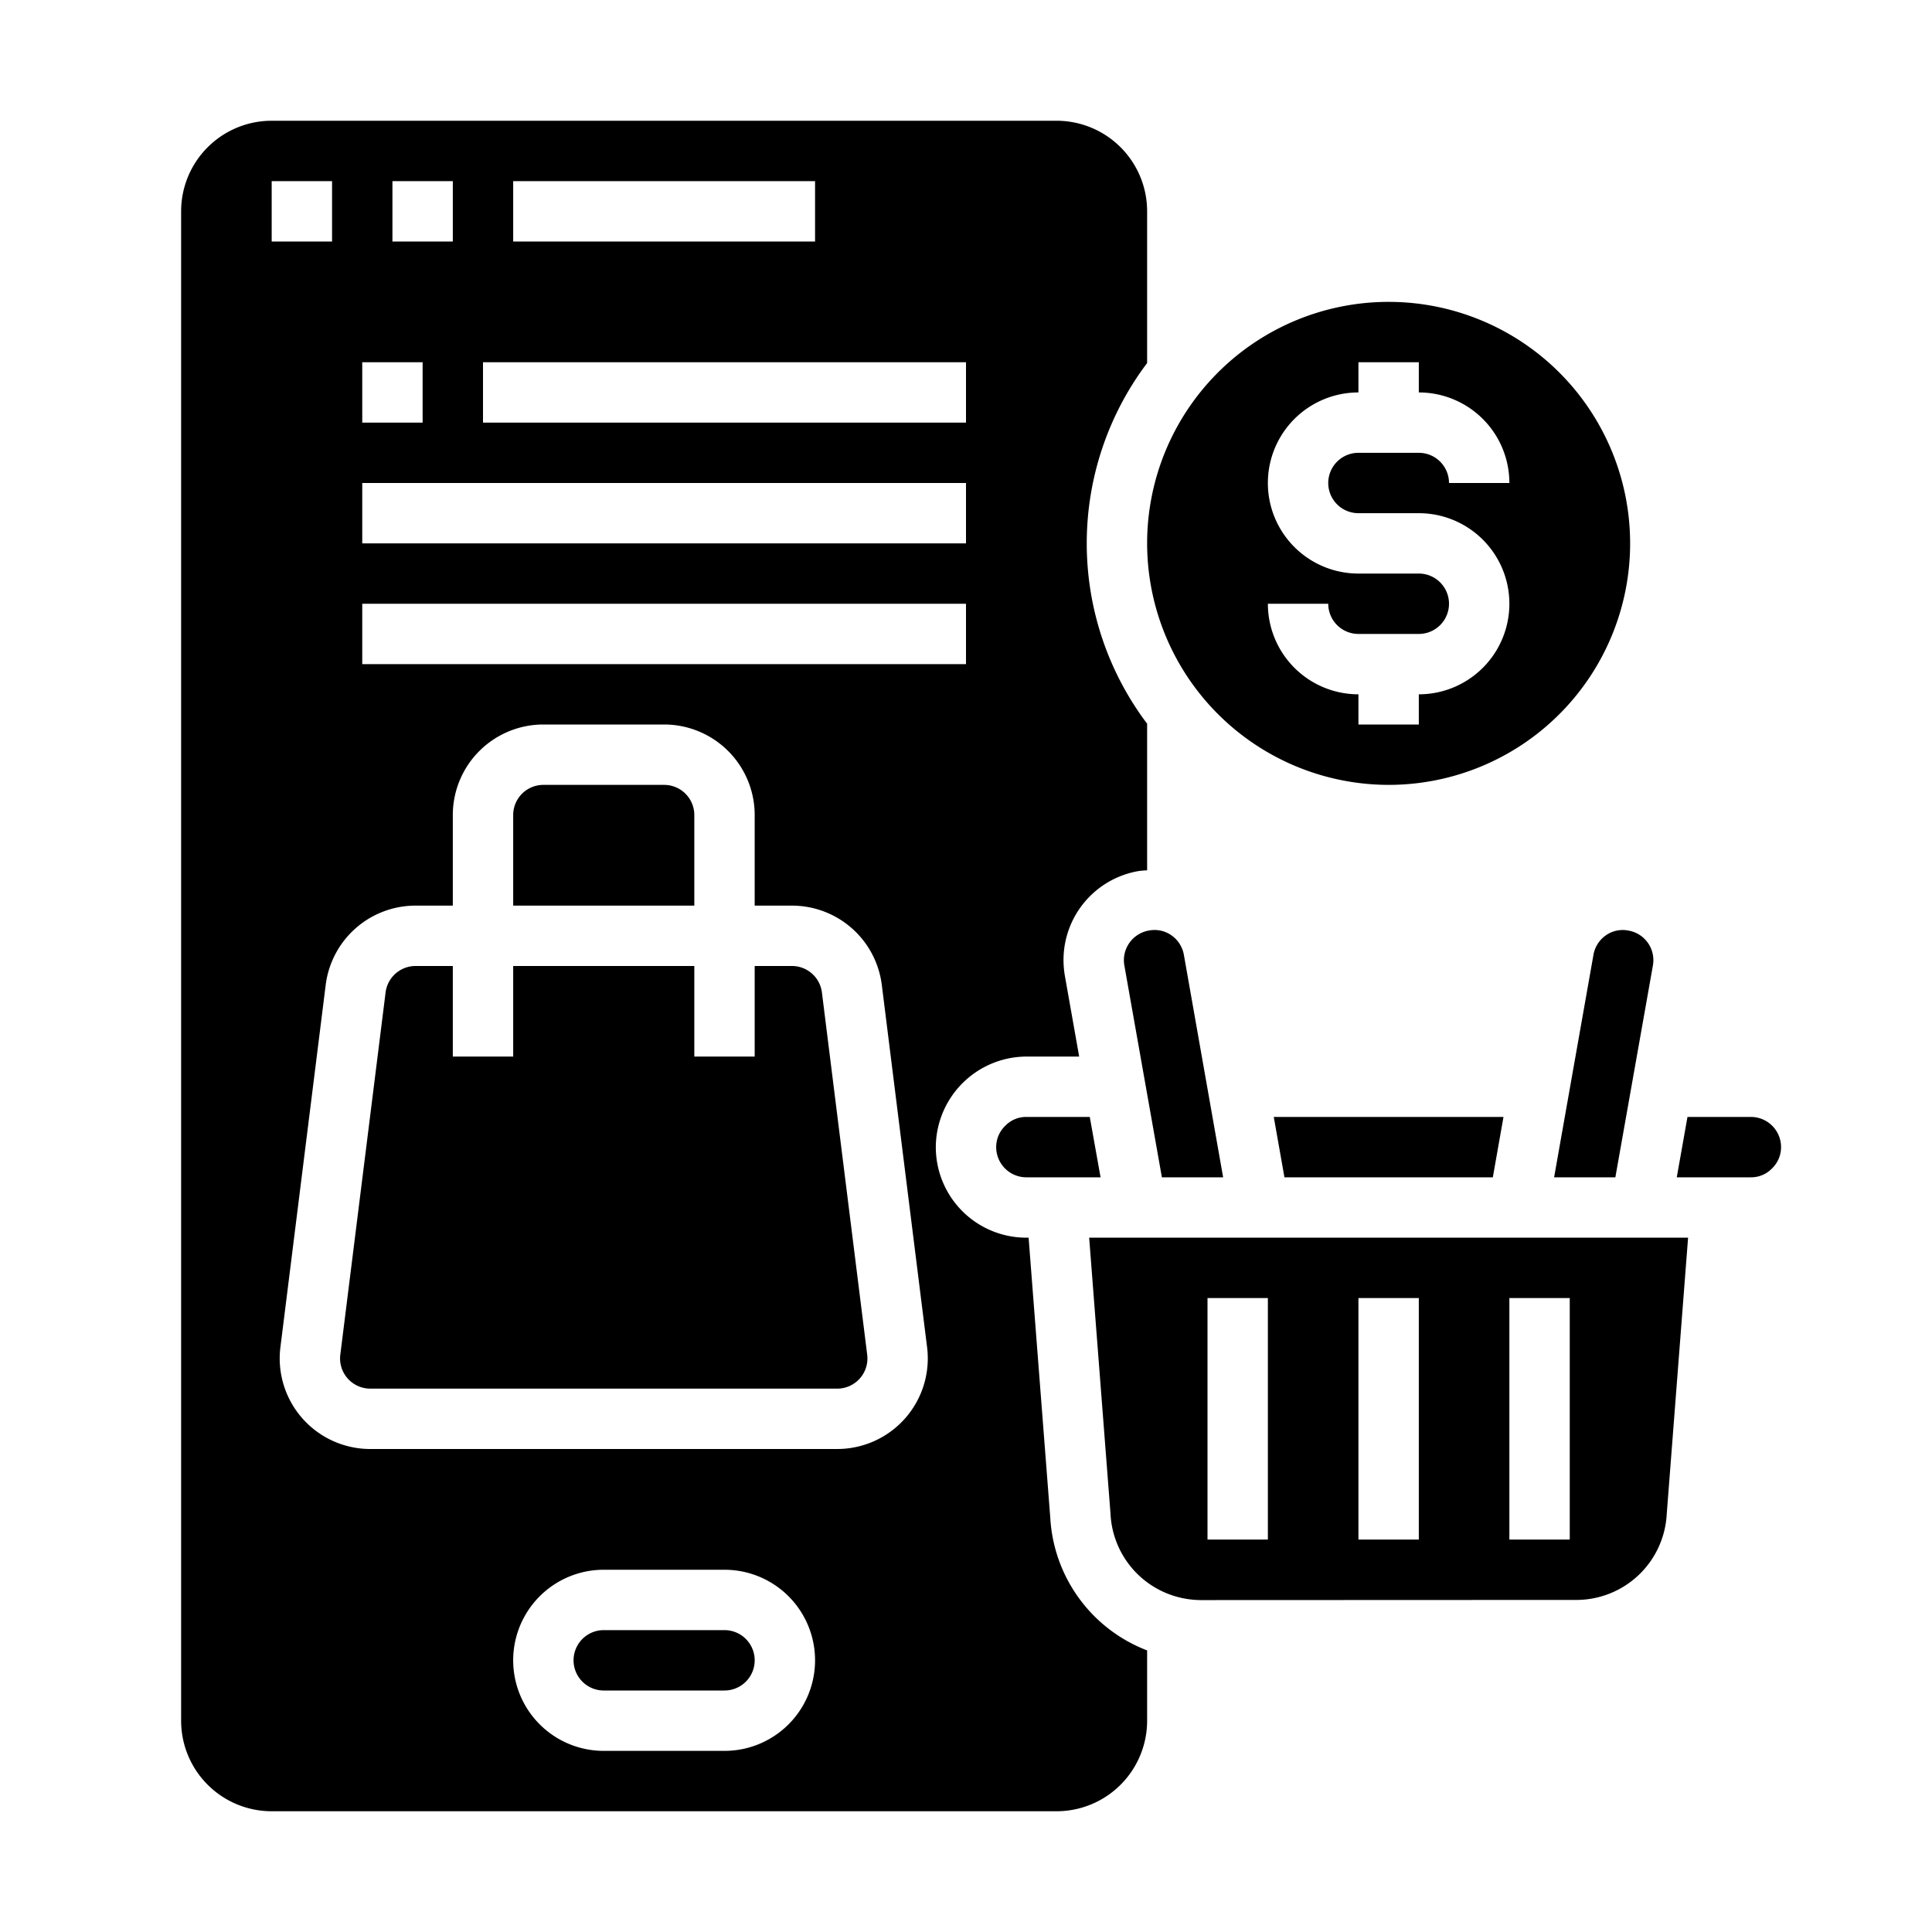 <svg xmlns="http://www.w3.org/2000/svg" viewBox="0 0 64 64" x="0px" y="0px"><g><path d="M26.234,32H25v3H23V32H17v3H15V32H13.766a1,1,0,0,0-.993.876l-1.5,12A1,1,0,0,0,12.266,46H27.734a1,1,0,0,0,.993-1.124l-1.5-12A1,1,0,0,0,26.234,32Z"></path><path d="M38,54.672a5.007,5.007,0,0,1-3.208-4.393L34.074,41H34a3,3,0,0,1-3-3,3.015,3.015,0,0,1,3-3h1.749l-.474-2.676a3.109,3.109,0,0,1-.045-.524,2.991,2.991,0,0,1,2.487-2.945A2.7,2.7,0,0,1,38,28.831V23.974a9.922,9.922,0,0,1,0-11.948V7a3,3,0,0,0-3-3H9A3,3,0,0,0,6,7V57a3,3,0,0,0,3,3H35a3,3,0,0,0,3-3ZM17,6H27V8H17Zm-1,6H32v2H16ZM13,6h2V8H13Zm-1,6h2v2H12Zm0,4H32v2H12Zm0,4H32v2H12ZM9,6h2V8H9ZM24,58H20a3,3,0,0,1,0-6h4a3,3,0,0,1,0,6Zm5.983-11.015A3,3,0,0,1,27.734,48H12.266a3,3,0,0,1-2.977-3.372l1.5-12A3,3,0,0,1,13.766,30H15V27a3,3,0,0,1,3-3h4a3,3,0,0,1,3,3v3h1.234a3,3,0,0,1,2.977,2.628l1.5,12A3,3,0,0,1,29.983,46.985Z"></path><path d="M52.22,53a3,3,0,0,0,2.992-2.836L55.92,41H36.08l.707,9.143a3,3,0,0,0,2.4,2.8,3.062,3.062,0,0,0,.59.062ZM50,43h2v8H50Zm-5,0h2v8H45Zm-5,0h2v8H40Z"></path><path d="M46,26a8,8,0,1,0-8-8A8.009,8.009,0,0,0,46,26Zm1-7H45a3,3,0,0,1,0-6V12h2v1a3,3,0,0,1,3,3H48a1,1,0,0,0-1-1H45a1,1,0,0,0,0,2h2a3,3,0,0,1,0,6v1H45V23a3,3,0,0,1-3-3h2a1,1,0,0,0,1,1h2a1,1,0,0,0,0-2Z"></path><path d="M24,54H20a1,1,0,0,0,0,2h4a1,1,0,0,0,0-2Z"></path><path d="M23,27a1,1,0,0,0-1-1H18a1,1,0,0,0-1,1v3h6Z"></path><path d="M33.306,37.288A.978.978,0,0,0,33,38a1,1,0,0,0,1,1h2.458L36.1,37H34A.957.957,0,0,0,33.306,37.288Z"></path><path d="M58.694,38.712A.978.978,0,0,0,59,38a1,1,0,0,0-1-1H55.9l-.355,2H58A.957.957,0,0,0,58.694,38.712Z"></path><path d="M54.756,31.976a1.152,1.152,0,0,0,.014-.176.994.994,0,0,0-.833-.975.97.97,0,0,0-.738.157,1,1,0,0,0-.414.65L51.482,39h2.029Z"></path><path d="M38.071,30.823a1,1,0,0,0-.841.977,1.1,1.1,0,0,0,.017.189L38.489,39h2.029l-1.3-7.367a1,1,0,0,0-.415-.651A.973.973,0,0,0,38.071,30.823Z"></path><polygon points="49.452 39 49.805 37 42.195 37 42.549 39 49.452 39"></polygon></g></svg>